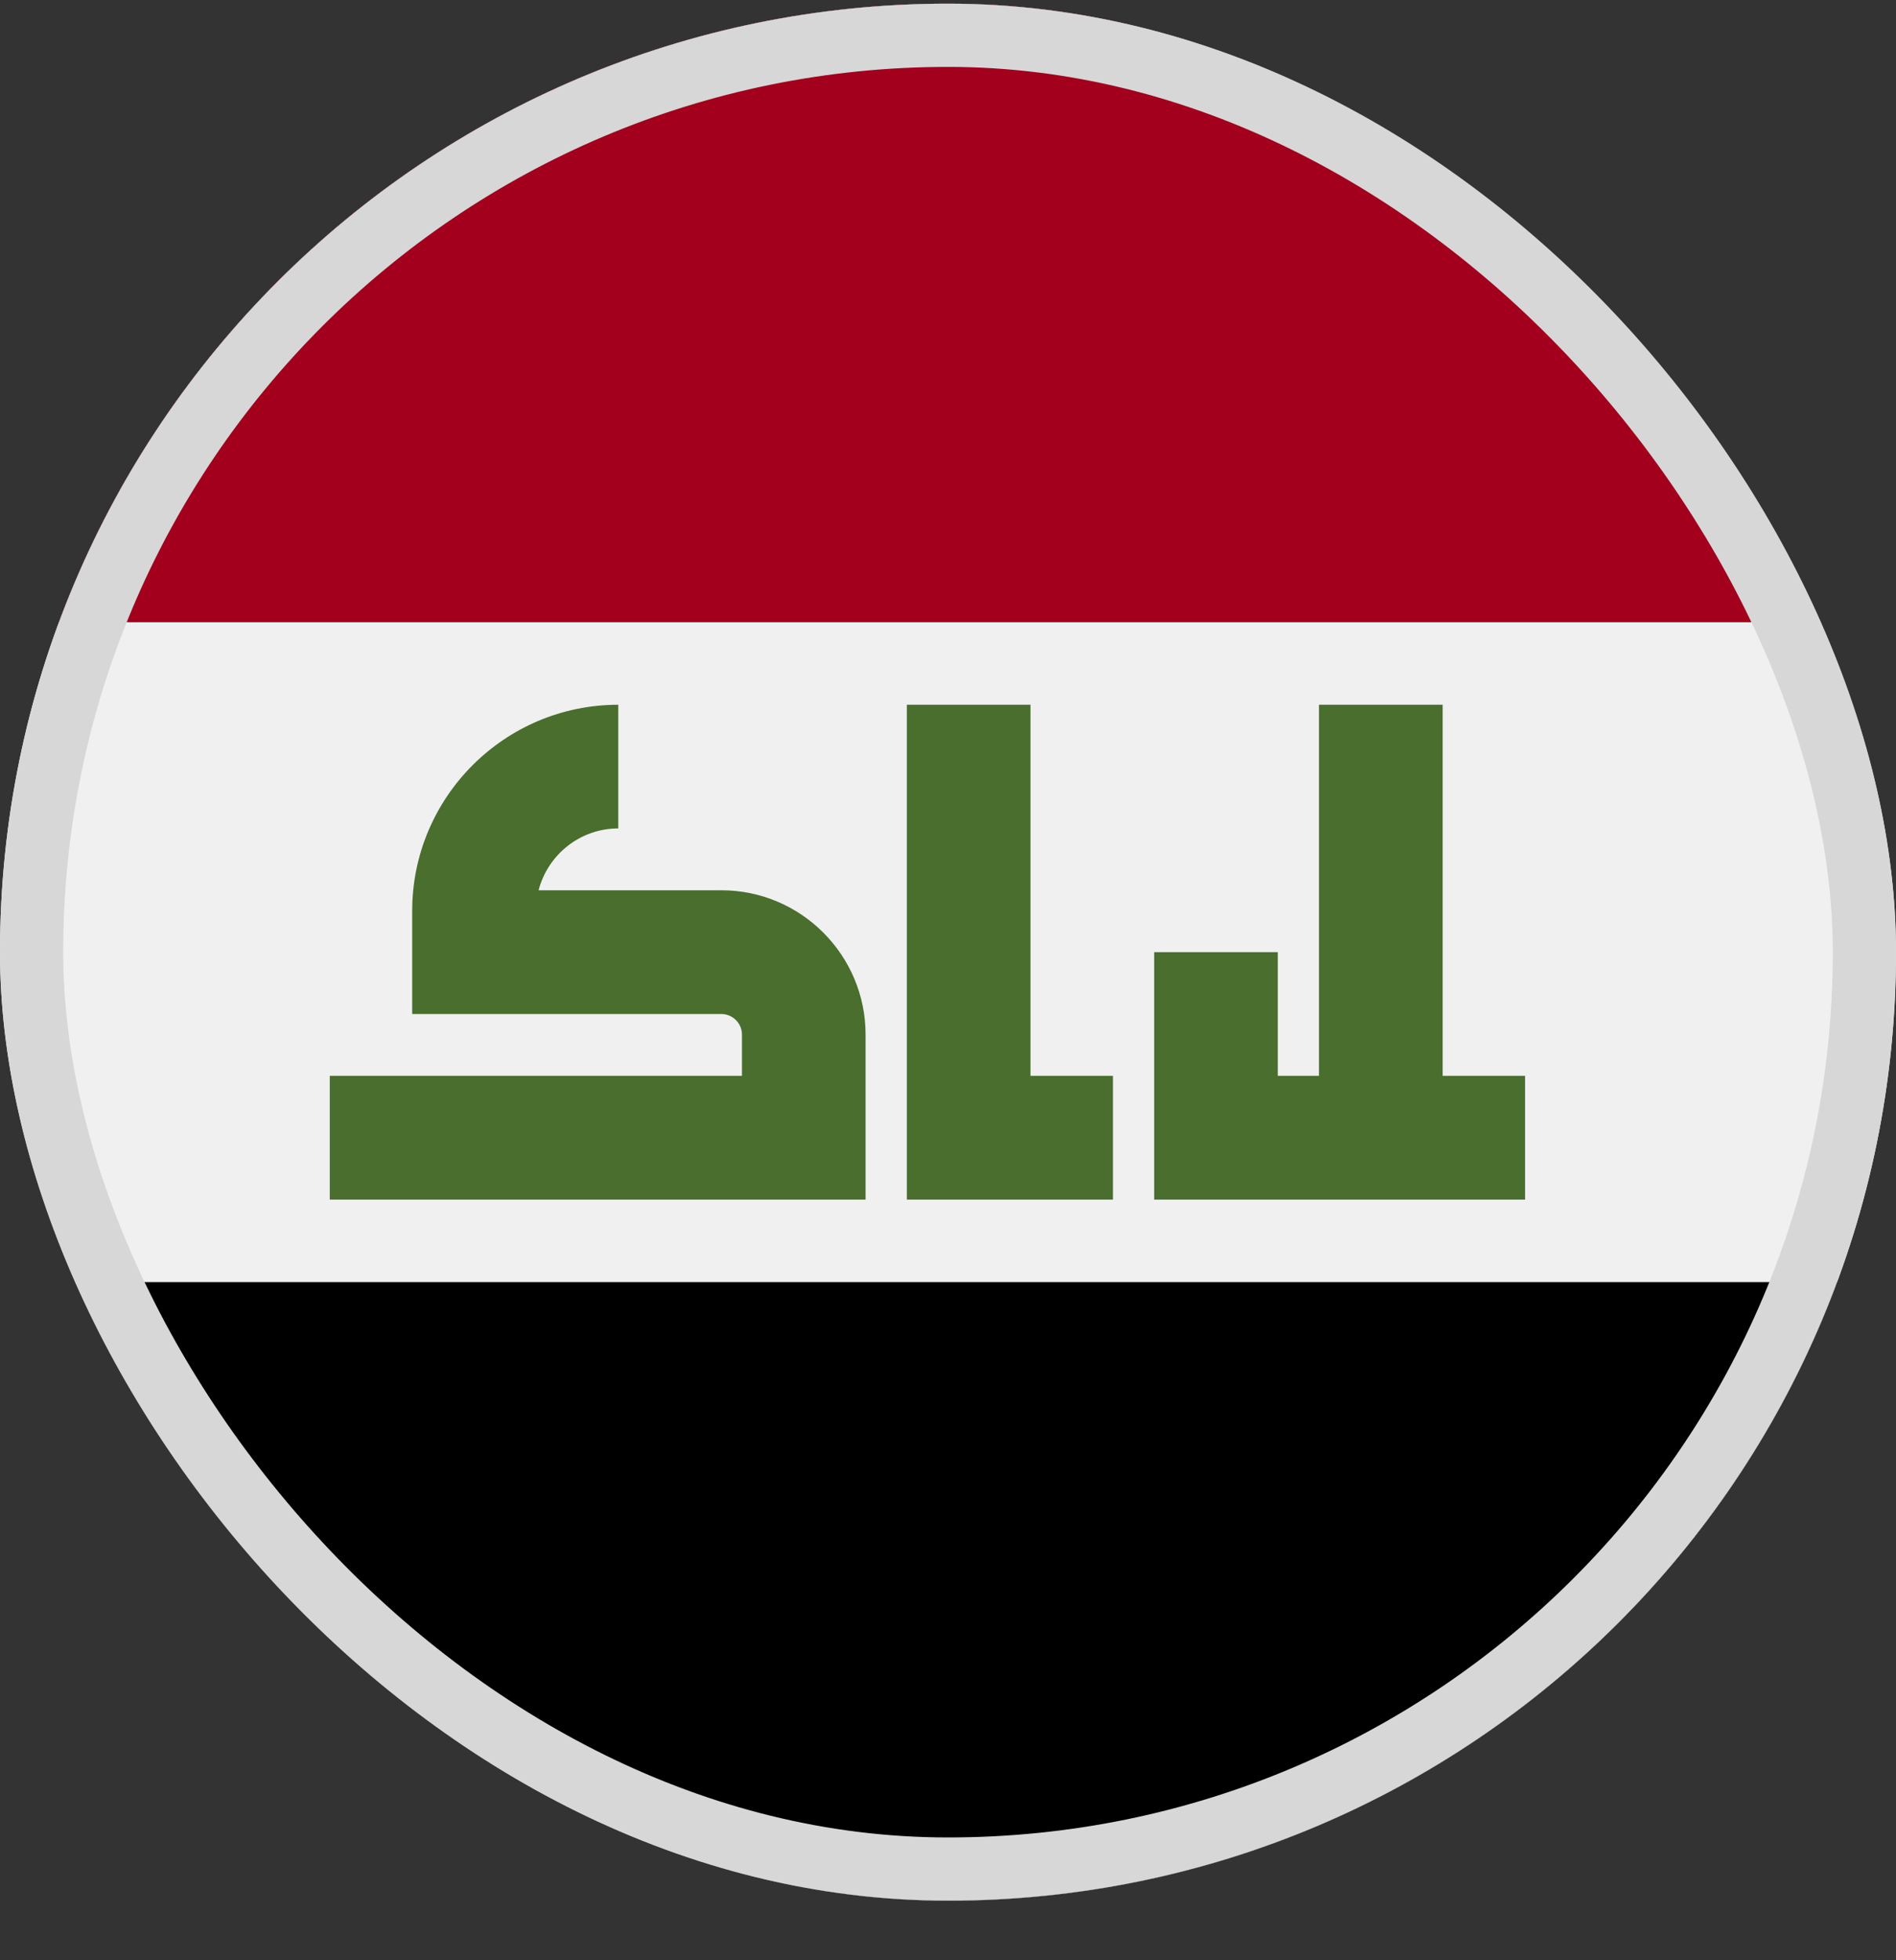 <svg width="30" height="31" viewBox="0 0 30 31" fill="none" xmlns="http://www.w3.org/2000/svg">
<rect x="0" y="0" width="30" height="31" fill="#333333" stroke="none"/>
<g clip-path="url(#clip0_5568_213056)">
<path d="M15 30.058C23.284 30.058 30 23.342 30 15.058C30 6.773 23.284 0.058 15 0.058C6.716 0.058 0 6.773 0 15.058C0 23.342 6.716 30.058 15 30.058Z" fill="#F0F0F0"/>
<path d="M15 0.058C8.55 0.058 3.052 4.128 0.933 9.84H29.067C26.947 4.128 21.449 0.058 15 0.058V0.058Z" fill="#A2001D"/>
<path d="M15 30.058C21.449 30.058 26.947 25.987 29.067 20.275H0.933C3.052 25.987 8.55 30.058 15 30.058Z" fill="black"/>
<path d="M11.414 14.079C11.405 14.079 11.397 14.08 11.389 14.08V14.079H8.522C8.667 13.518 9.177 13.101 9.783 13.101V11.145C7.985 11.145 6.522 12.607 6.522 14.405V16.003V16.036H11.389H11.414C11.593 16.036 11.74 16.182 11.74 16.362V17.014H5.218V18.971H13.696V16.362C13.696 15.103 12.672 14.079 11.414 14.079V14.079Z" fill="#496E2D"/>
<path d="M16.305 17.014V11.145H14.349V18.971H17.61V17.014H16.305Z" fill="#496E2D"/>
<path d="M22.827 17.014V11.145H20.87V17.014H20.218V15.058H18.262V18.971H24.131V17.014H22.827Z" fill="#496E2D"/>
</g>
<rect x="0.5" y="0.558" width="29" height="29" rx="14.5" stroke="#D7D7D7"/>
<defs>
<clipPath id="clip0_5568_213056">
<rect y="0.058" width="30" height="30" rx="15" fill="white"/>
</clipPath>
</defs>
</svg>
